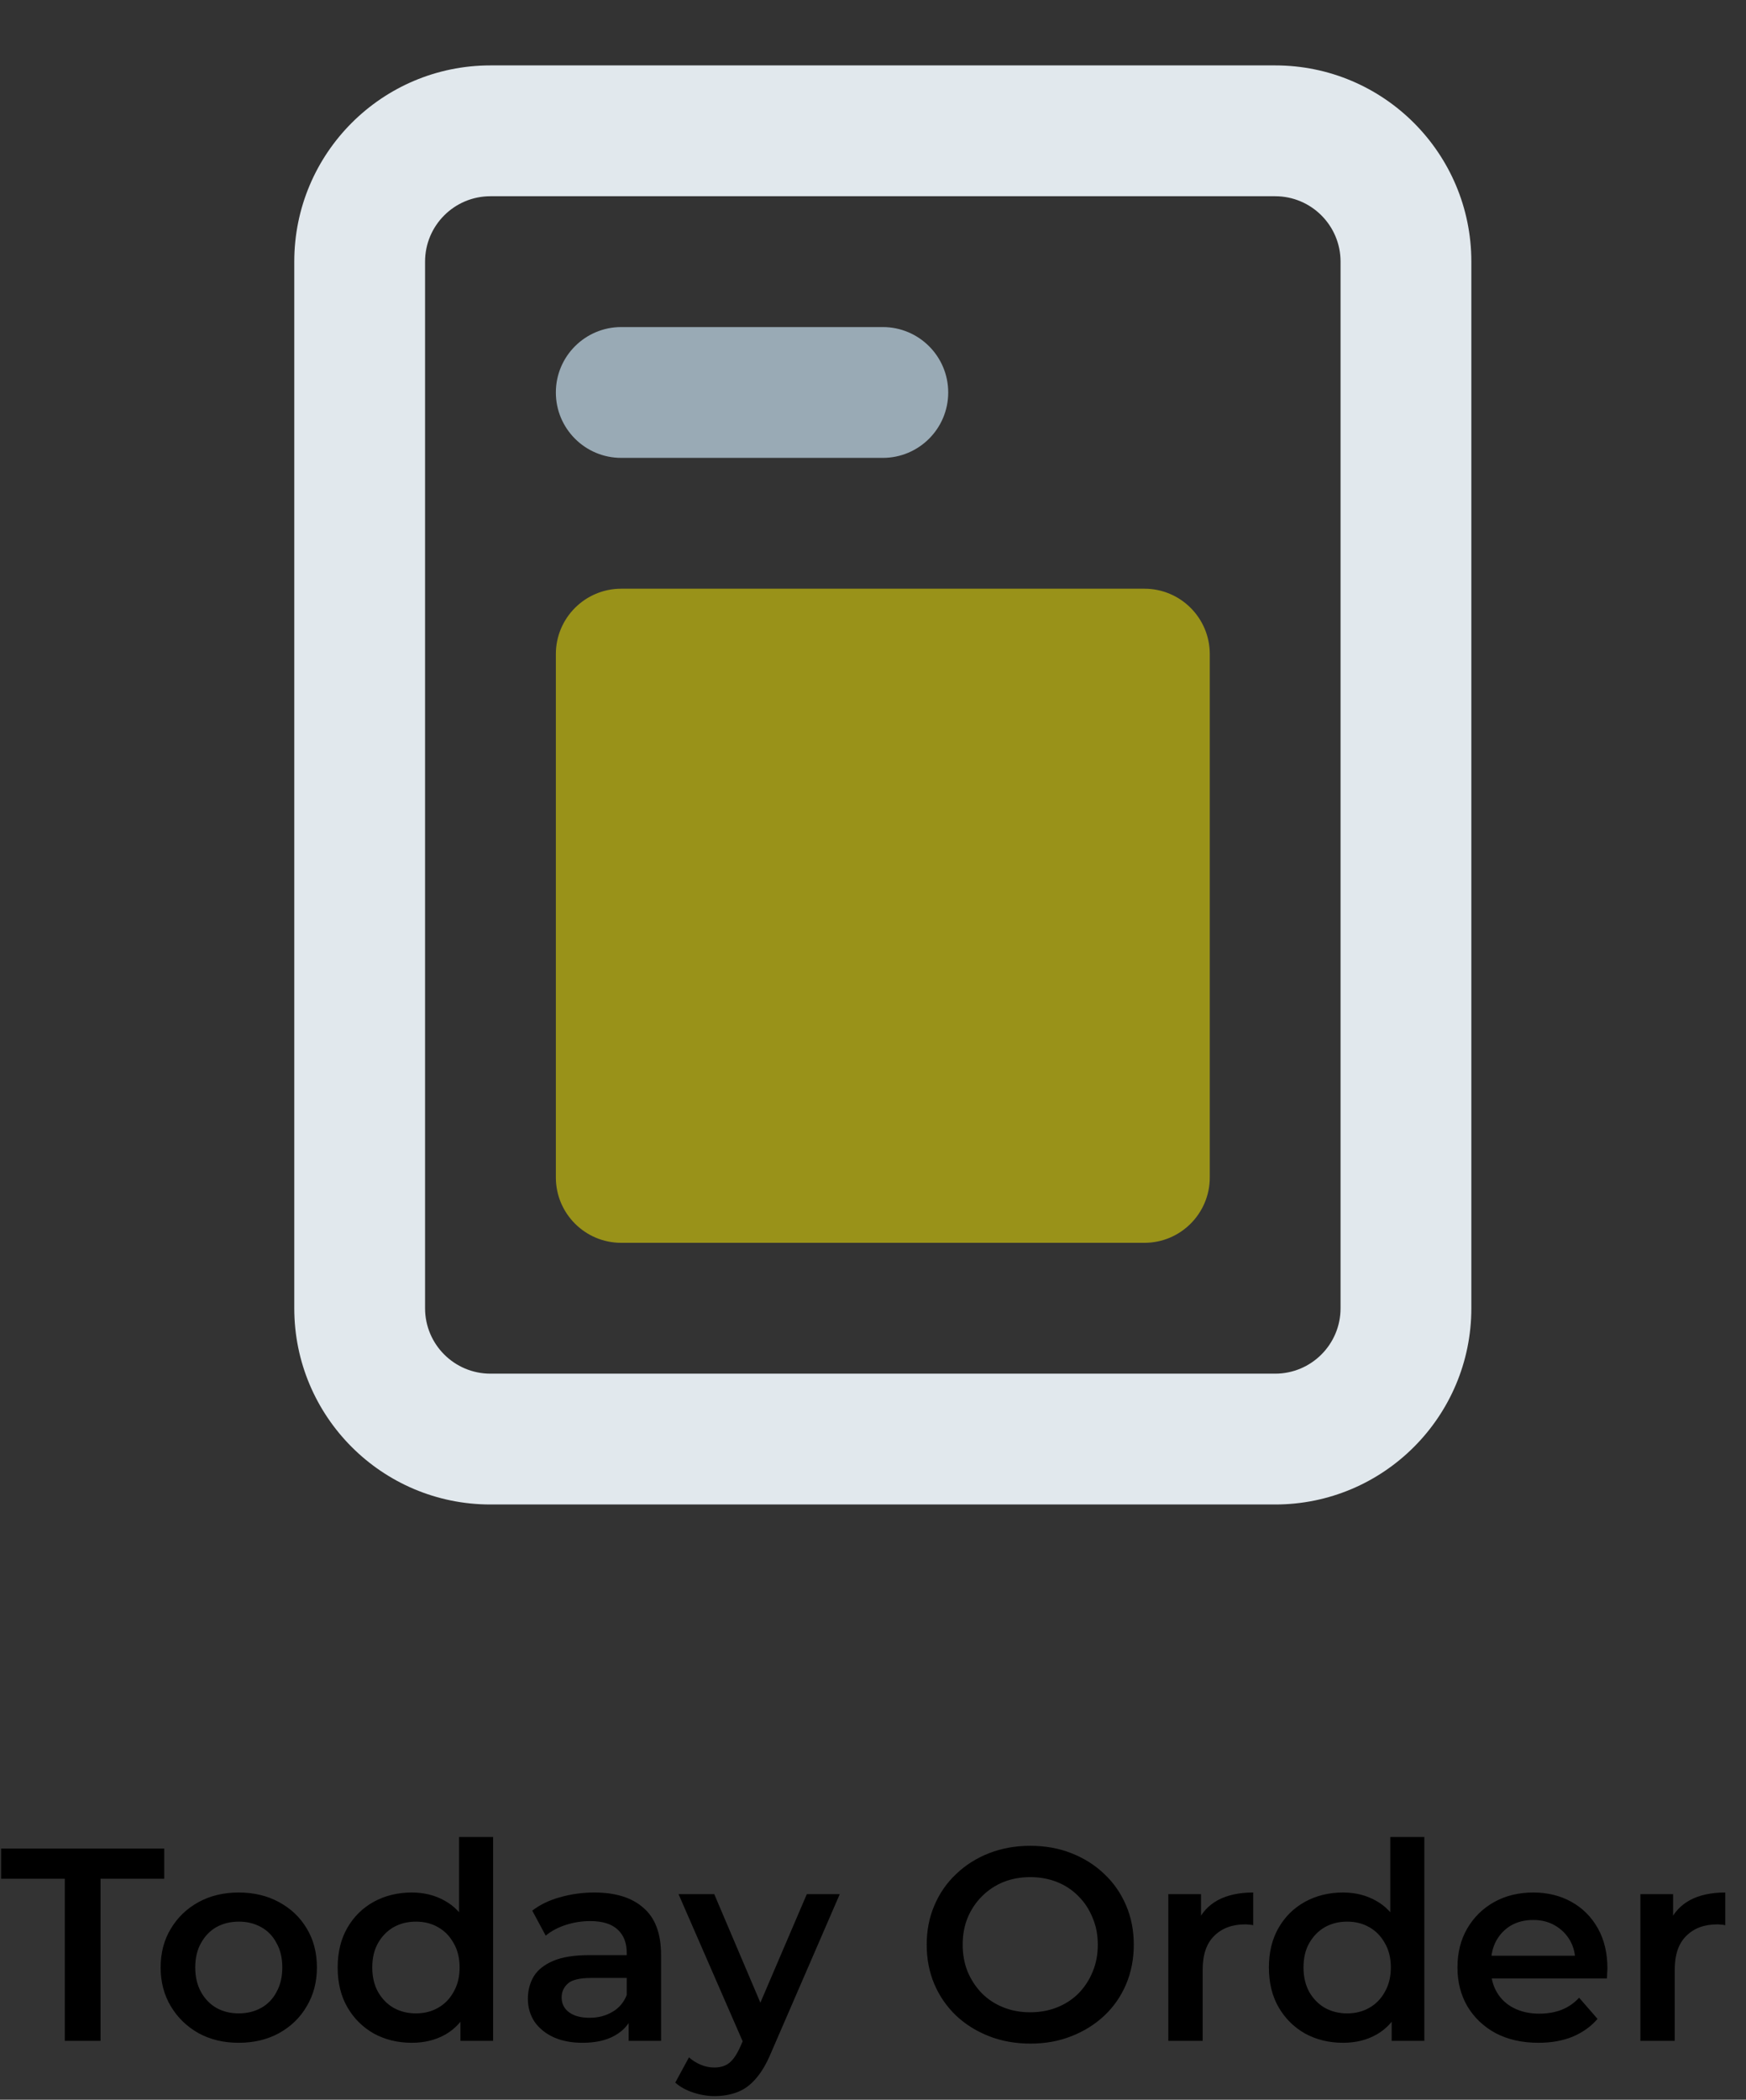 <svg width="89" height="107" viewBox="0 0 89 107" fill="none" xmlns="http://www.w3.org/2000/svg">
<rect x="0" y="0" width="89" height="107" fill="#333333" stroke="none"/>
<path opacity="0.5" d="M58.334 30H31.667C29.826 30 28.334 31.492 28.334 33.333V60C28.334 61.841 29.826 63.333 31.667 63.333H58.334C60.174 63.333 61.667 61.841 61.667 60V33.333C61.667 31.492 60.174 30 58.334 30Z" fill="#FFF200"/>
<path fill-rule="evenodd" clip-rule="evenodd" d="M65 10H25C23.159 10 21.667 11.492 21.667 13.333V66.667C21.667 68.508 23.159 70 25 70H65C66.841 70 68.333 68.508 68.333 66.667V13.333C68.333 11.492 66.841 10 65 10ZM25 3.333C19.477 3.333 15 7.81 15 13.333V66.667C15 72.19 19.477 76.667 25 76.667H65C70.523 76.667 75 72.19 75 66.667V13.333C75 7.81 70.523 3.333 65 3.333H25Z" fill="#E1E8ED"/>
<path d="M28.334 20C28.334 18.159 29.826 16.667 31.667 16.667H45C46.841 16.667 48.334 18.159 48.334 20C48.334 21.841 46.841 23.333 45 23.333H31.667C29.826 23.333 28.334 21.841 28.334 20Z" fill="#99AAB5"/>
<path d="M3.304 104V95.74H0.056V94.2H8.372V95.74H5.124V104H3.304ZM12.164 104.098C11.399 104.098 10.718 103.935 10.12 103.608C9.523 103.272 9.052 102.815 8.706 102.236C8.361 101.657 8.188 100.999 8.188 100.262C8.188 99.515 8.361 98.857 8.706 98.288C9.052 97.709 9.523 97.257 10.12 96.93C10.718 96.603 11.399 96.44 12.164 96.44C12.939 96.44 13.625 96.603 14.222 96.93C14.829 97.257 15.3 97.705 15.636 98.274C15.982 98.843 16.154 99.506 16.154 100.262C16.154 100.999 15.982 101.657 15.636 102.236C15.3 102.815 14.829 103.272 14.222 103.608C13.625 103.935 12.939 104.098 12.164 104.098ZM12.164 102.6C12.594 102.6 12.976 102.507 13.312 102.32C13.648 102.133 13.91 101.863 14.096 101.508C14.292 101.153 14.39 100.738 14.39 100.262C14.39 99.777 14.292 99.361 14.096 99.016C13.91 98.661 13.648 98.391 13.312 98.204C12.976 98.017 12.598 97.924 12.178 97.924C11.749 97.924 11.366 98.017 11.03 98.204C10.704 98.391 10.442 98.661 10.246 99.016C10.05 99.361 9.952 99.777 9.952 100.262C9.952 100.738 10.05 101.153 10.246 101.508C10.442 101.863 10.704 102.133 11.03 102.32C11.366 102.507 11.744 102.6 12.164 102.6ZM20.992 104.098C20.273 104.098 19.624 103.939 19.046 103.622C18.476 103.295 18.028 102.847 17.702 102.278C17.375 101.709 17.212 101.037 17.212 100.262C17.212 99.487 17.375 98.815 17.702 98.246C18.028 97.677 18.476 97.233 19.046 96.916C19.624 96.599 20.273 96.44 20.992 96.44C21.617 96.44 22.177 96.58 22.672 96.86C23.166 97.131 23.558 97.546 23.848 98.106C24.137 98.666 24.282 99.385 24.282 100.262C24.282 101.13 24.142 101.849 23.862 102.418C23.582 102.978 23.194 103.398 22.7 103.678C22.205 103.958 21.636 104.098 20.992 104.098ZM21.202 102.6C21.622 102.6 21.995 102.507 22.322 102.32C22.658 102.133 22.924 101.863 23.12 101.508C23.325 101.153 23.428 100.738 23.428 100.262C23.428 99.777 23.325 99.361 23.12 99.016C22.924 98.661 22.658 98.391 22.322 98.204C21.995 98.017 21.622 97.924 21.202 97.924C20.782 97.924 20.404 98.017 20.068 98.204C19.741 98.391 19.475 98.661 19.27 99.016C19.074 99.361 18.976 99.777 18.976 100.262C18.976 100.738 19.074 101.153 19.27 101.508C19.475 101.863 19.741 102.133 20.068 102.32C20.404 102.507 20.782 102.6 21.202 102.6ZM23.47 104V102.236L23.54 100.248L23.4 98.26V93.612H25.136V104H23.47ZM32.045 104V102.488L31.947 102.166V99.52C31.947 99.007 31.793 98.61 31.485 98.33C31.177 98.041 30.71 97.896 30.085 97.896C29.665 97.896 29.25 97.961 28.839 98.092C28.438 98.223 28.097 98.405 27.817 98.638L27.131 97.364C27.532 97.056 28.008 96.827 28.559 96.678C29.119 96.519 29.698 96.44 30.295 96.44C31.378 96.44 32.213 96.701 32.801 97.224C33.398 97.737 33.697 98.535 33.697 99.618V104H32.045ZM29.693 104.098C29.133 104.098 28.643 104.005 28.223 103.818C27.803 103.622 27.476 103.356 27.243 103.02C27.019 102.675 26.907 102.287 26.907 101.858C26.907 101.438 27.005 101.06 27.201 100.724C27.406 100.388 27.738 100.122 28.195 99.926C28.652 99.73 29.259 99.632 30.015 99.632H32.185V100.794H30.141C29.544 100.794 29.142 100.892 28.937 101.088C28.732 101.275 28.629 101.508 28.629 101.788C28.629 102.105 28.755 102.357 29.007 102.544C29.259 102.731 29.609 102.824 30.057 102.824C30.486 102.824 30.869 102.726 31.205 102.53C31.55 102.334 31.798 102.045 31.947 101.662L32.241 102.712C32.073 103.151 31.77 103.491 31.331 103.734C30.902 103.977 30.356 104.098 29.693 104.098ZM36.422 106.814C36.058 106.814 35.694 106.753 35.33 106.632C34.966 106.511 34.663 106.343 34.42 106.128L35.12 104.84C35.297 104.999 35.498 105.125 35.722 105.218C35.946 105.311 36.175 105.358 36.408 105.358C36.725 105.358 36.982 105.279 37.178 105.12C37.374 104.961 37.556 104.695 37.724 104.322L38.158 103.342L38.298 103.132L41.126 96.524H42.806L39.306 104.602C39.073 105.162 38.812 105.605 38.522 105.932C38.242 106.259 37.925 106.487 37.57 106.618C37.225 106.749 36.842 106.814 36.422 106.814ZM37.962 104.266L34.588 96.524H36.408L39.152 102.978L37.962 104.266ZM52.529 104.14C51.764 104.14 51.059 104.014 50.415 103.762C49.771 103.51 49.211 103.16 48.735 102.712C48.259 102.255 47.89 101.723 47.629 101.116C47.368 100.5 47.237 99.828 47.237 99.1C47.237 98.372 47.368 97.705 47.629 97.098C47.89 96.482 48.259 95.95 48.735 95.502C49.211 95.045 49.771 94.69 50.415 94.438C51.059 94.186 51.759 94.06 52.515 94.06C53.28 94.06 53.98 94.186 54.615 94.438C55.259 94.69 55.819 95.045 56.295 95.502C56.771 95.95 57.14 96.482 57.401 97.098C57.662 97.705 57.793 98.372 57.793 99.1C57.793 99.828 57.662 100.5 57.401 101.116C57.14 101.732 56.771 102.264 56.295 102.712C55.819 103.16 55.259 103.51 54.615 103.762C53.98 104.014 53.285 104.14 52.529 104.14ZM52.515 102.544C53.01 102.544 53.467 102.46 53.887 102.292C54.307 102.124 54.671 101.886 54.979 101.578C55.287 101.261 55.525 100.897 55.693 100.486C55.87 100.066 55.959 99.604 55.959 99.1C55.959 98.596 55.87 98.139 55.693 97.728C55.525 97.308 55.287 96.944 54.979 96.636C54.671 96.319 54.307 96.076 53.887 95.908C53.467 95.74 53.01 95.656 52.515 95.656C52.02 95.656 51.563 95.74 51.143 95.908C50.732 96.076 50.368 96.319 50.051 96.636C49.743 96.944 49.5 97.308 49.323 97.728C49.155 98.139 49.071 98.596 49.071 99.1C49.071 99.595 49.155 100.052 49.323 100.472C49.5 100.892 49.743 101.261 50.051 101.578C50.359 101.886 50.723 102.124 51.143 102.292C51.563 102.46 52.02 102.544 52.515 102.544ZM59.554 104V96.524H61.22V98.582L61.024 97.98C61.248 97.476 61.598 97.093 62.074 96.832C62.56 96.571 63.162 96.44 63.88 96.44V98.106C63.806 98.087 63.736 98.078 63.67 98.078C63.605 98.069 63.54 98.064 63.474 98.064C62.812 98.064 62.284 98.26 61.892 98.652C61.5 99.035 61.304 99.609 61.304 100.374V104H59.554ZM68.46 104.098C67.742 104.098 67.093 103.939 66.514 103.622C65.945 103.295 65.497 102.847 65.17 102.278C64.844 101.709 64.68 101.037 64.68 100.262C64.68 99.487 64.844 98.815 65.17 98.246C65.497 97.677 65.945 97.233 66.514 96.916C67.093 96.599 67.742 96.44 68.46 96.44C69.086 96.44 69.646 96.58 70.14 96.86C70.635 97.131 71.027 97.546 71.316 98.106C71.606 98.666 71.75 99.385 71.75 100.262C71.75 101.13 71.61 101.849 71.33 102.418C71.05 102.978 70.663 103.398 70.168 103.678C69.674 103.958 69.104 104.098 68.46 104.098ZM68.67 102.6C69.09 102.6 69.464 102.507 69.79 102.32C70.126 102.133 70.392 101.863 70.588 101.508C70.794 101.153 70.896 100.738 70.896 100.262C70.896 99.777 70.794 99.361 70.588 99.016C70.392 98.661 70.126 98.391 69.79 98.204C69.464 98.017 69.09 97.924 68.67 97.924C68.25 97.924 67.872 98.017 67.536 98.204C67.21 98.391 66.944 98.661 66.738 99.016C66.542 99.361 66.444 99.777 66.444 100.262C66.444 100.738 66.542 101.153 66.738 101.508C66.944 101.863 67.21 102.133 67.536 102.32C67.872 102.507 68.25 102.6 68.67 102.6ZM70.938 104V102.236L71.008 100.248L70.868 98.26V93.612H72.604V104H70.938ZM78.422 104.098C77.591 104.098 76.863 103.935 76.238 103.608C75.622 103.272 75.141 102.815 74.796 102.236C74.46 101.657 74.292 100.999 74.292 100.262C74.292 99.515 74.455 98.857 74.782 98.288C75.118 97.709 75.575 97.257 76.154 96.93C76.742 96.603 77.409 96.44 78.156 96.44C78.884 96.44 79.532 96.599 80.102 96.916C80.671 97.233 81.119 97.681 81.446 98.26C81.772 98.839 81.936 99.52 81.936 100.304C81.936 100.379 81.931 100.463 81.922 100.556C81.922 100.649 81.917 100.738 81.908 100.822H75.678V99.66H80.984L80.298 100.024C80.307 99.595 80.218 99.217 80.032 98.89C79.845 98.563 79.588 98.307 79.262 98.12C78.944 97.933 78.576 97.84 78.156 97.84C77.726 97.84 77.348 97.933 77.022 98.12C76.704 98.307 76.452 98.568 76.266 98.904C76.088 99.231 76 99.618 76 100.066V100.346C76 100.794 76.102 101.191 76.308 101.536C76.513 101.881 76.802 102.147 77.176 102.334C77.549 102.521 77.978 102.614 78.464 102.614C78.884 102.614 79.262 102.549 79.598 102.418C79.934 102.287 80.232 102.082 80.494 101.802L81.432 102.88C81.096 103.272 80.671 103.575 80.158 103.79C79.654 103.995 79.075 104.098 78.422 104.098ZM83.617 104V96.524H85.283V98.582L85.087 97.98C85.311 97.476 85.661 97.093 86.137 96.832C86.622 96.571 87.224 96.44 87.943 96.44V98.106C87.868 98.087 87.798 98.078 87.733 98.078C87.667 98.069 87.602 98.064 87.537 98.064C86.874 98.064 86.347 98.26 85.955 98.652C85.563 99.035 85.367 99.609 85.367 100.374V104H83.617Z" fill="black"/>
</svg>
